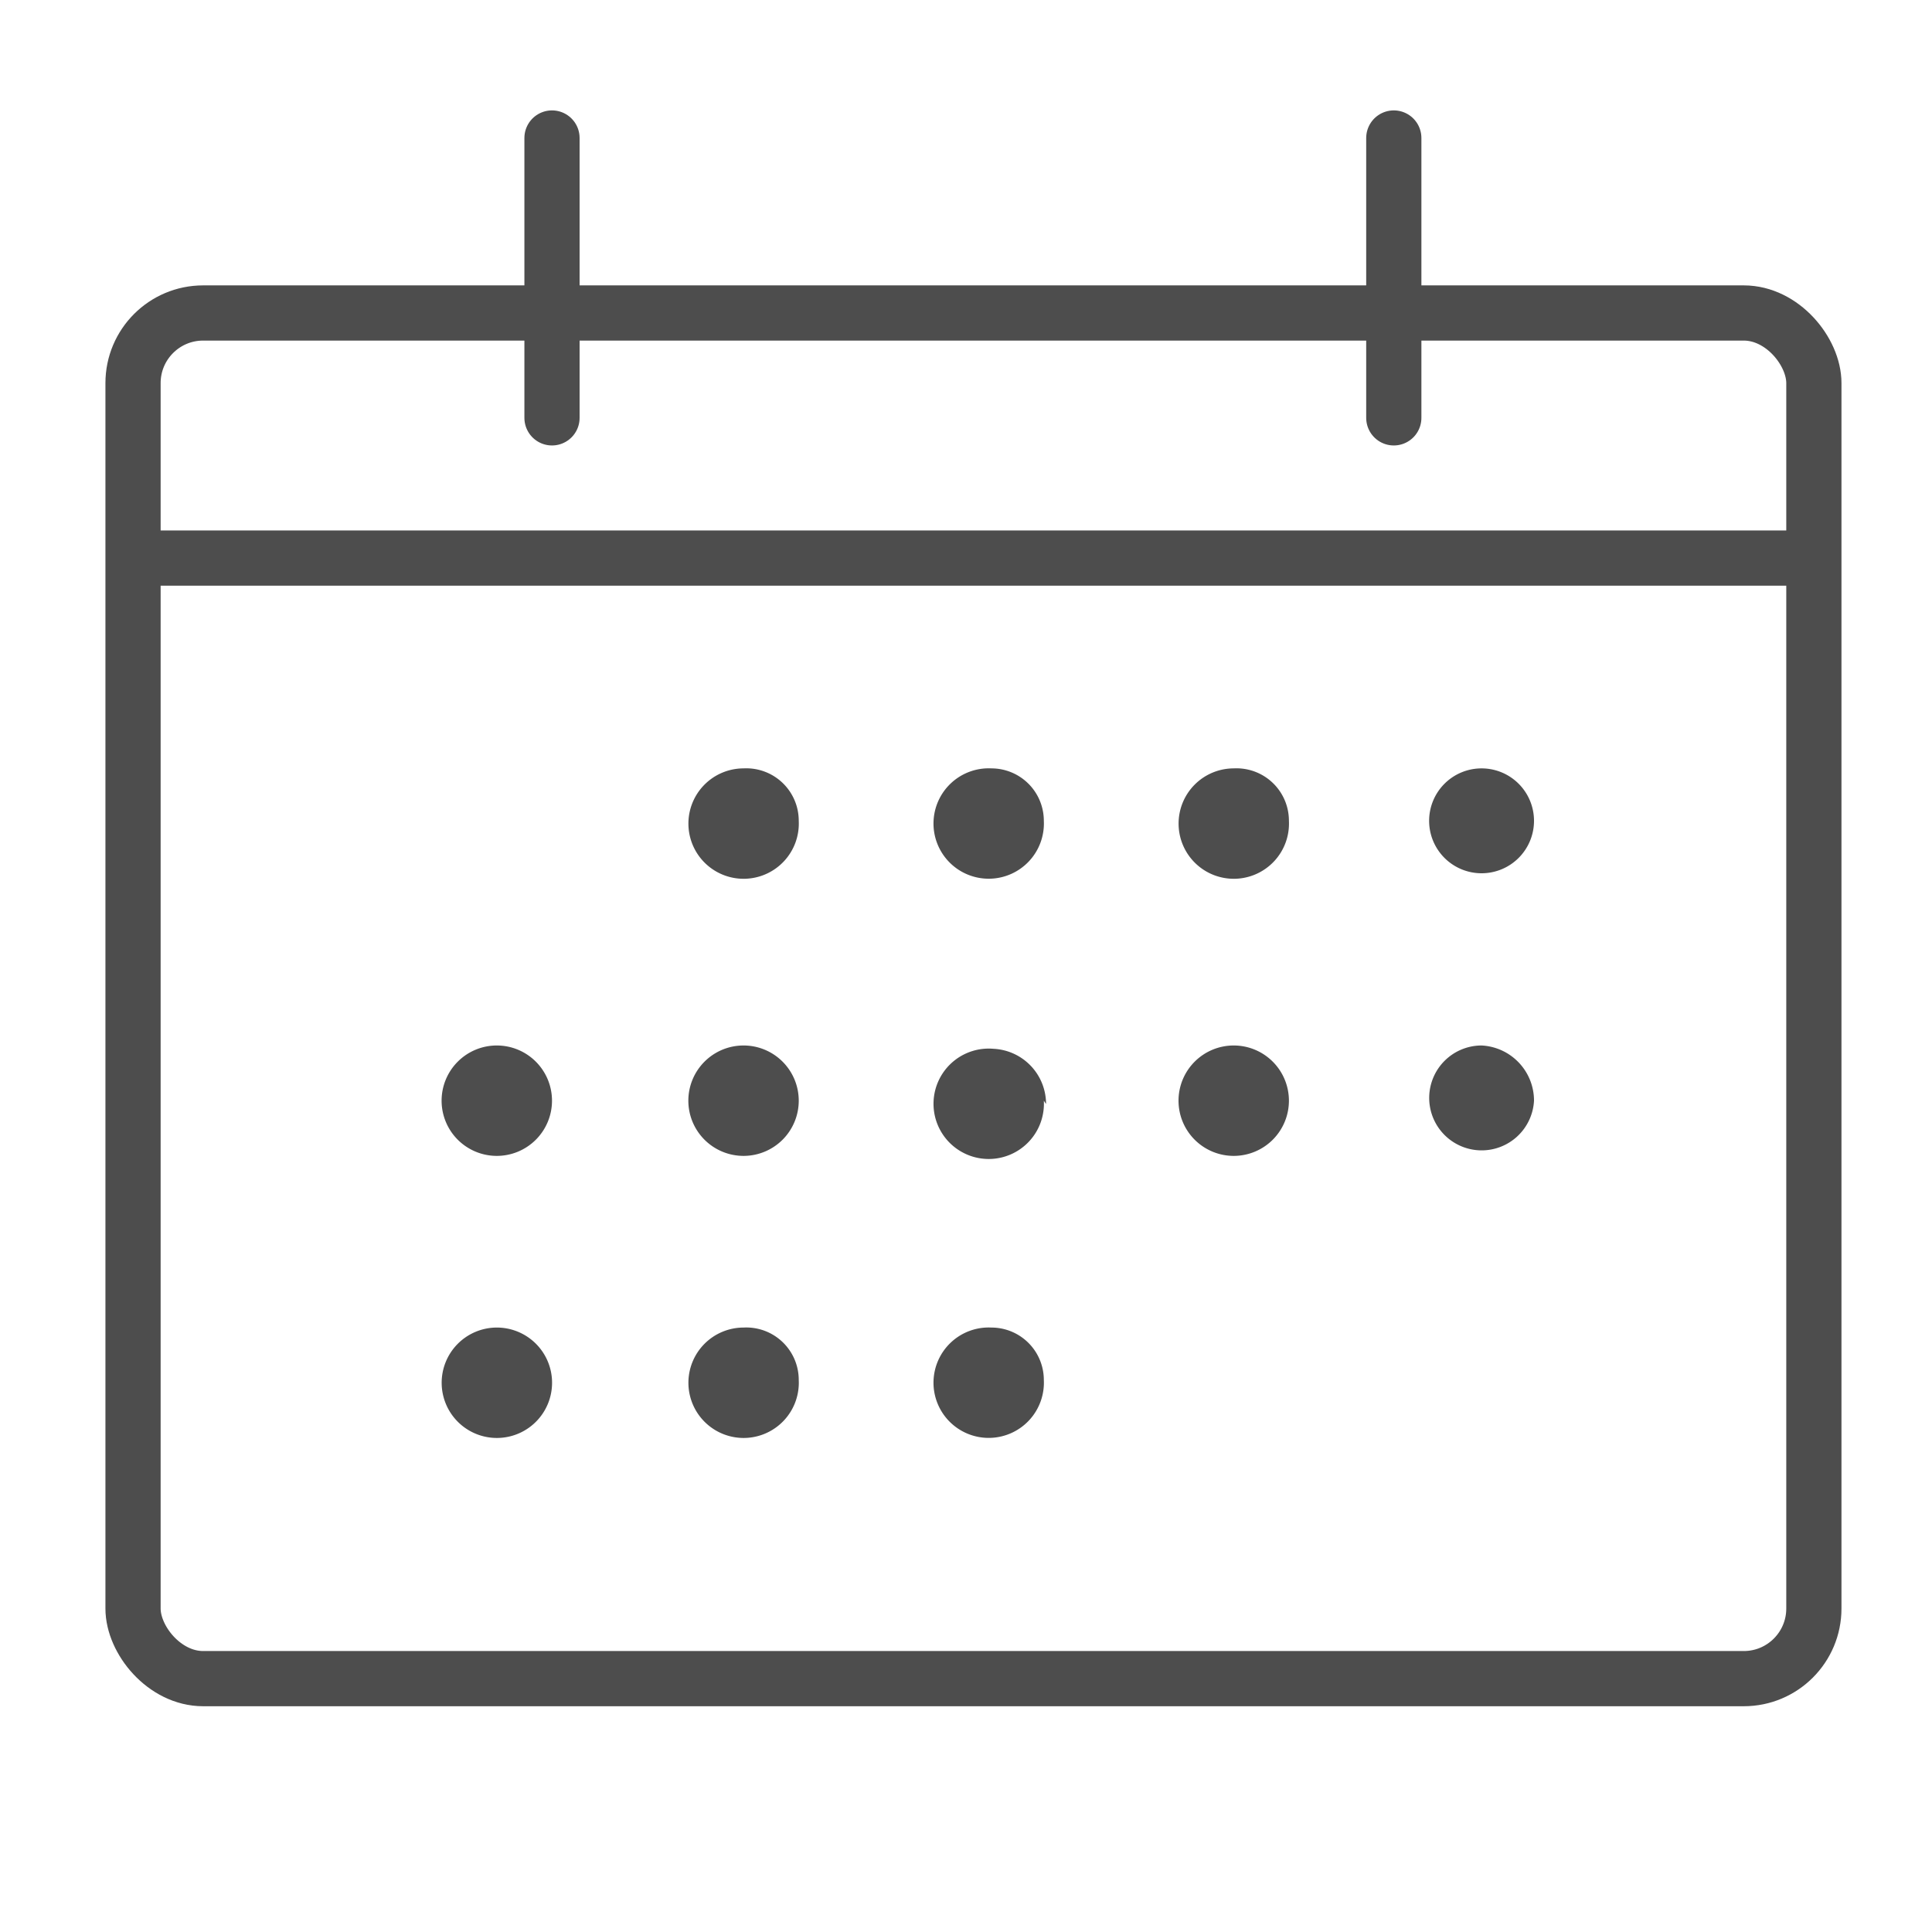 <svg id="Layer_1" data-name="Layer 1" xmlns="http://www.w3.org/2000/svg" viewBox="0 0 35 35"><defs><style>.cls-1,.cls-2{fill:none;stroke:#4d4d4d;stroke-miterlimit:10;}.cls-2{stroke-linecap:round;}.cls-3{fill:#4d4d4d;}</style></defs><line class="cls-1" x1="2.41" y1="10.11" x2="32.86" y2="10.11"/><path class="cls-2" d="M25.25,2.5V7.57M10,2.5V7.57"/><rect class="cls-1" x="2.41" y="5.67" width="30.45" height="24.74" rx="1.27"/><path class="cls-3" d="M18.91,14.87a1,1,0,1,1-.95-.95.95.95,0,0,1,.95.95"/><path class="cls-3" d="M14.47,14.87a1,1,0,1,1-1-.95.95.95,0,0,1,1,.95"/><path class="cls-3" d="M23.35,14.87a1,1,0,1,1-1-.95.95.95,0,0,1,1,.95"/><path class="cls-3" d="M18.91,19.94A1,1,0,1,1,18,19a1,1,0,0,1,.95,1"/><path class="cls-3" d="M14.47,19.94a1,1,0,1,1-1-1,1,1,0,0,1,1,1"/><path class="cls-3" d="M10,19.94a1,1,0,1,1-1-1,1,1,0,0,1,1,1"/><path class="cls-3" d="M23.35,19.94a1,1,0,1,1-1-1,1,1,0,0,1,1,1"/><path class="cls-3" d="M27.79,14.87a.95.95,0,1,1-.95-.95.95.95,0,0,1,.95.95"/><path class="cls-3" d="M18.91,25a1,1,0,1,1-.95-.95.95.95,0,0,1,.95.95"/><path class="cls-3" d="M14.47,25a1,1,0,1,1-1-.95.95.95,0,0,1,1,.95"/><path class="cls-3" d="M10,25a1,1,0,1,1-1-.95A1,1,0,0,1,10,25"/><path class="cls-3" d="M27.79,19.94a.95.95,0,1,1-.95-1,1,1,0,0,1,.95,1"/></svg>